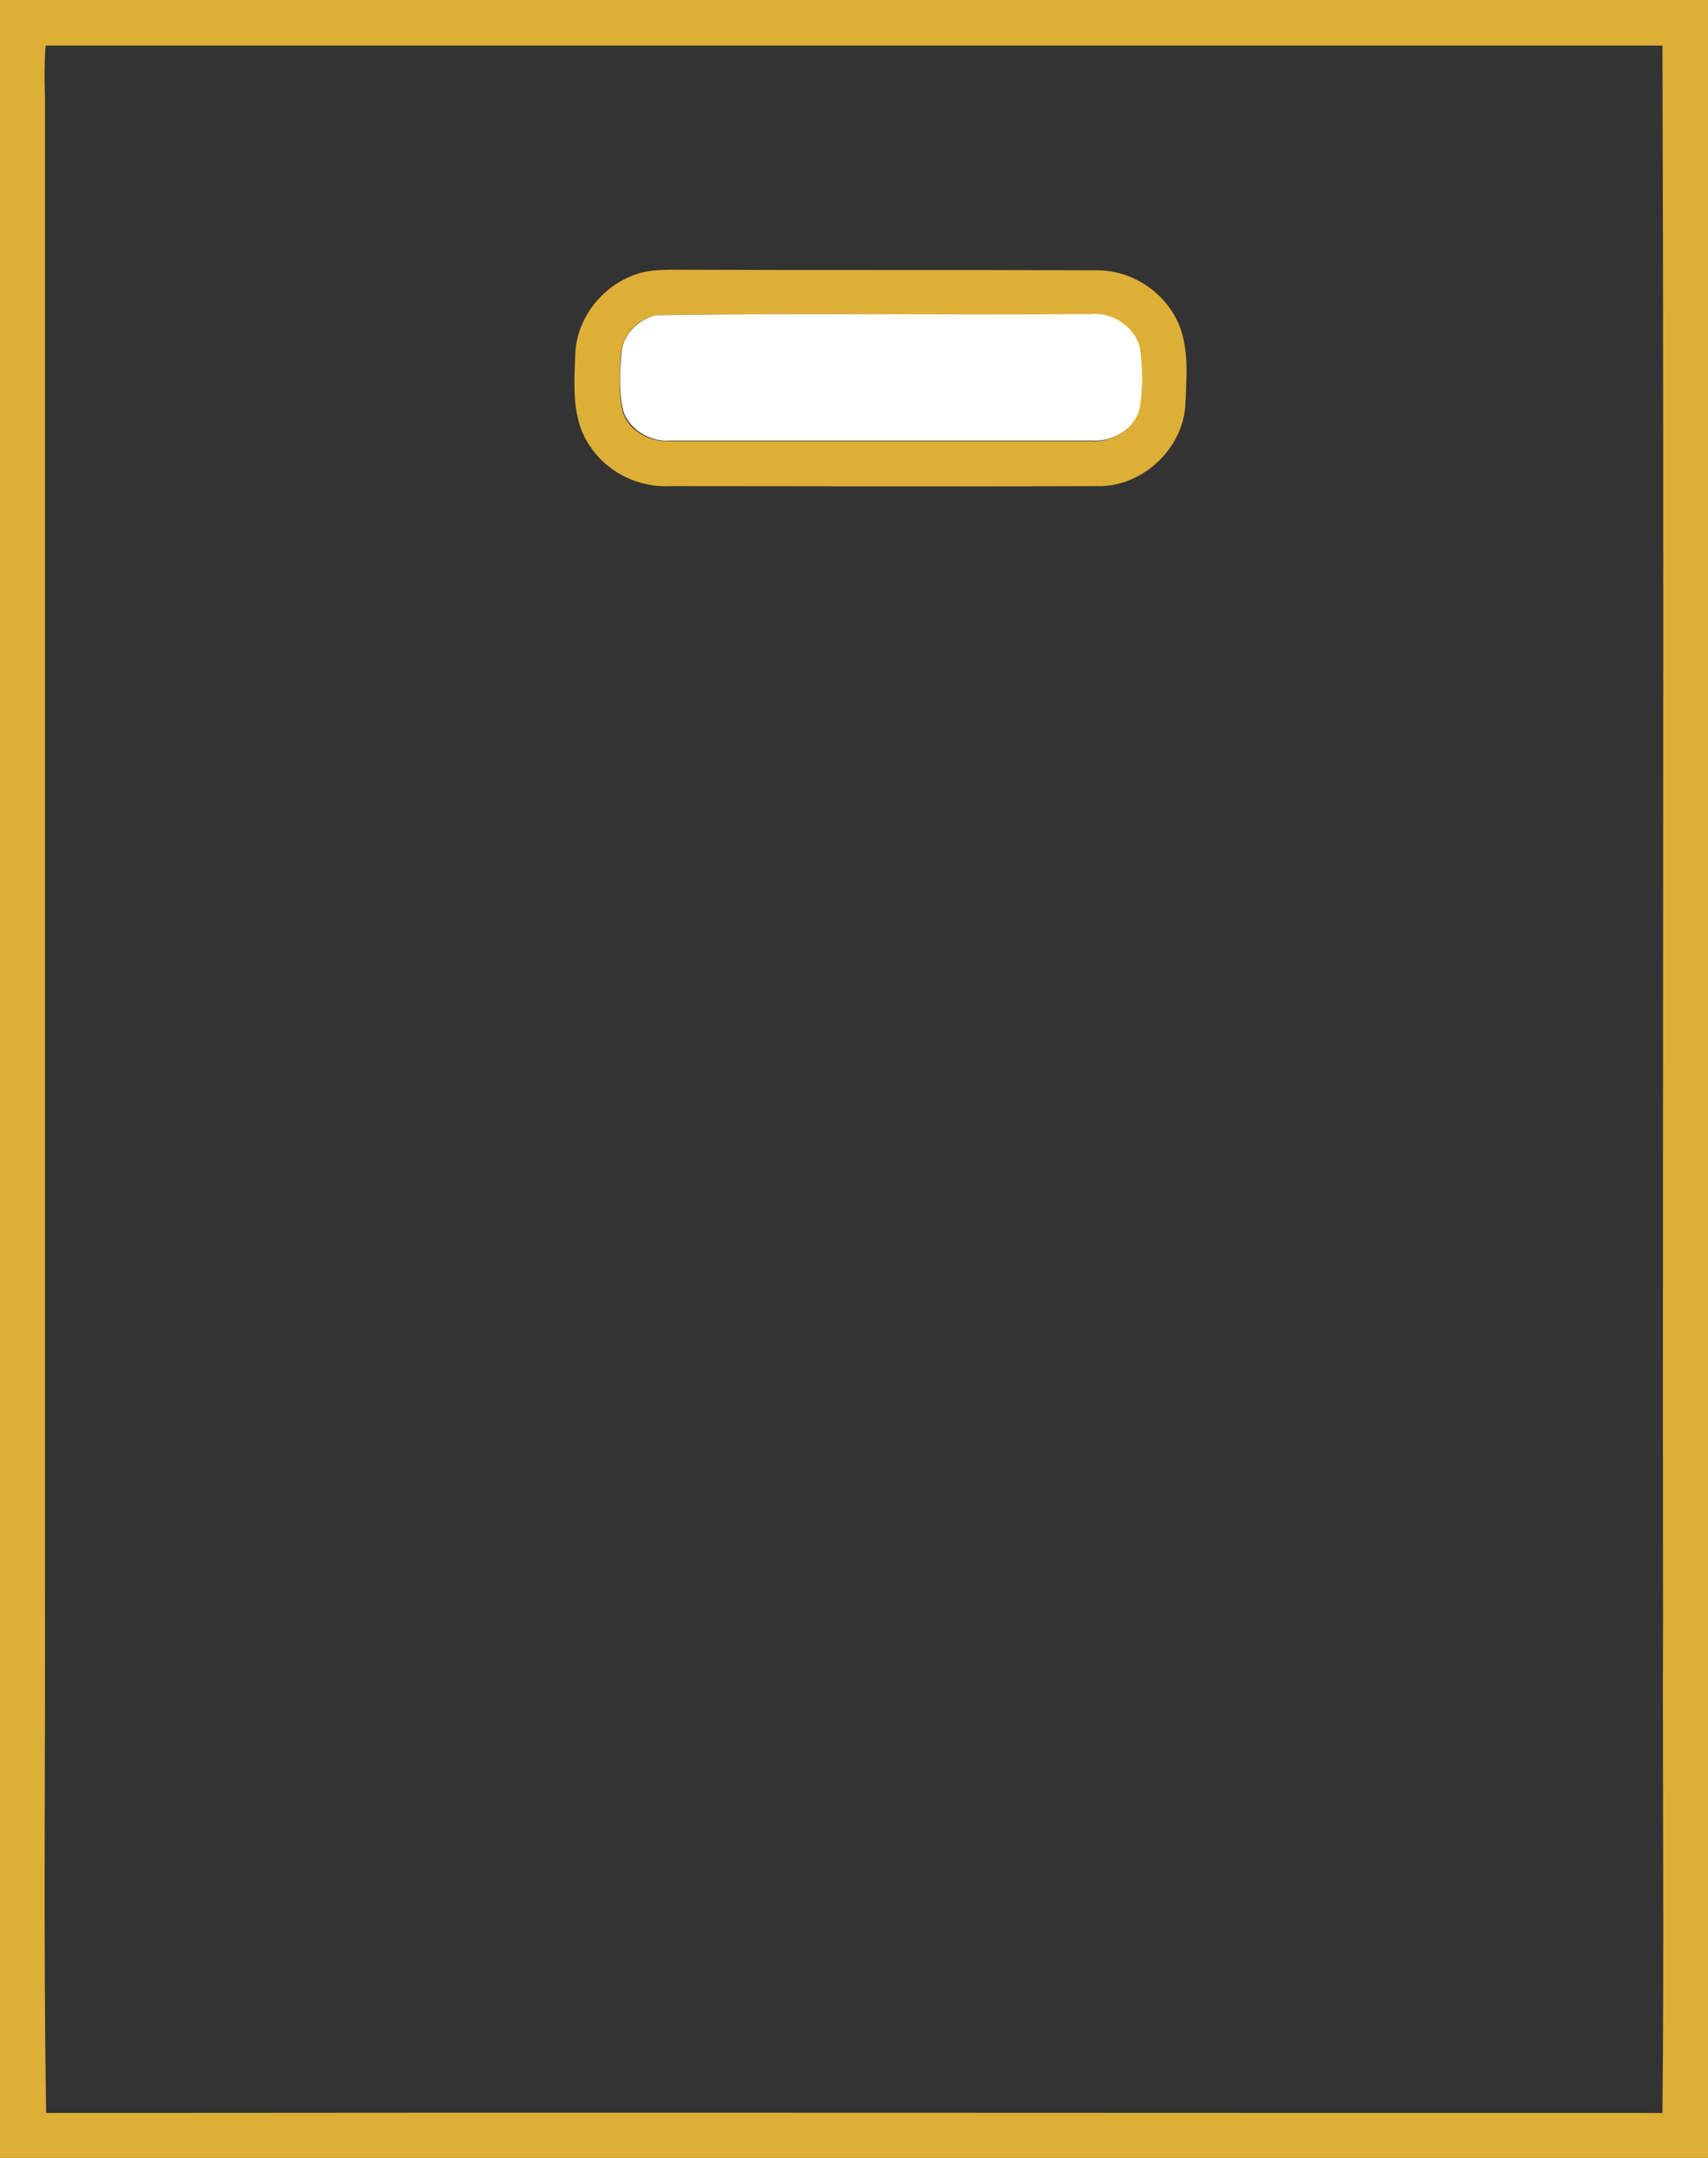 <svg xmlns="http://www.w3.org/2000/svg" viewBox="0 0 285 360" enable-background="new 0 0 285 360"><rect x="0" y="0" width="285" height="360" fill="#333333" stroke="none"/><style type="text/css">.st0{fill:#DEAF37;} .st1{fill:#FFFFFF;}</style><path id="_x23_b3b3b3ff" d="M0 0h285v360H0V0m7.5 16c0 82 0 164 0 246 .1 31.1-.3 59.3.2 90.5 89.9-.1 179.8 0 269.7 0 .3-28.5 0-54 .1-82.4-.1-87.5.2-175-.1-262.5-89.9 0-179.8 0-269.8 0-.2 2.8-.2 5.6-.1 8.4zm99.9 29.4c1.8-.4 3.7-.4 5.5-.4 23.3.1 46.7 0 70 .1 5.9-.1 11.5 3.6 13.8 9 1.7 4.1 1.3 8.7 1.1 13.1-.2 7.6-7.3 14.2-14.9 13.9-23.7.1-47.4 0-71 0-5.2.3-10.5-2.2-13.4-6.6-3.2-4.5-2.7-10.3-2.5-15.6.3-6.4 5.3-12.1 11.4-13.5m2 7.2c-3 .6-5.6 3.3-5.8 6.5-.2 3.3-.5 6.7.4 9.9 1.2 3.1 4.6 4.8 7.9 4.6 23.4 0 46.7 0 70 0 3.5.3 7.4-1.9 8.2-5.5.5-3.3.5-6.7 0-10-.9-3.6-4.7-6-8.3-5.6-24 .1-48.2-.3-72.4.1z" class="st0"/><path id="_x23_ffffffff" d="M109.4 52.6c24.1-.4 48.3 0 72.5-.2 3.6-.4 7.4 2 8.3 5.6.5 3.3.5 6.7 0 10-.8 3.6-4.6 5.8-8.2 5.5-23.3 0-46.7 0-70 0-3.2.3-6.6-1.5-7.9-4.6-.9-3.2-.7-6.6-.4-9.9.1-3 2.7-5.7 5.7-6.4z" class="st1"/></svg>